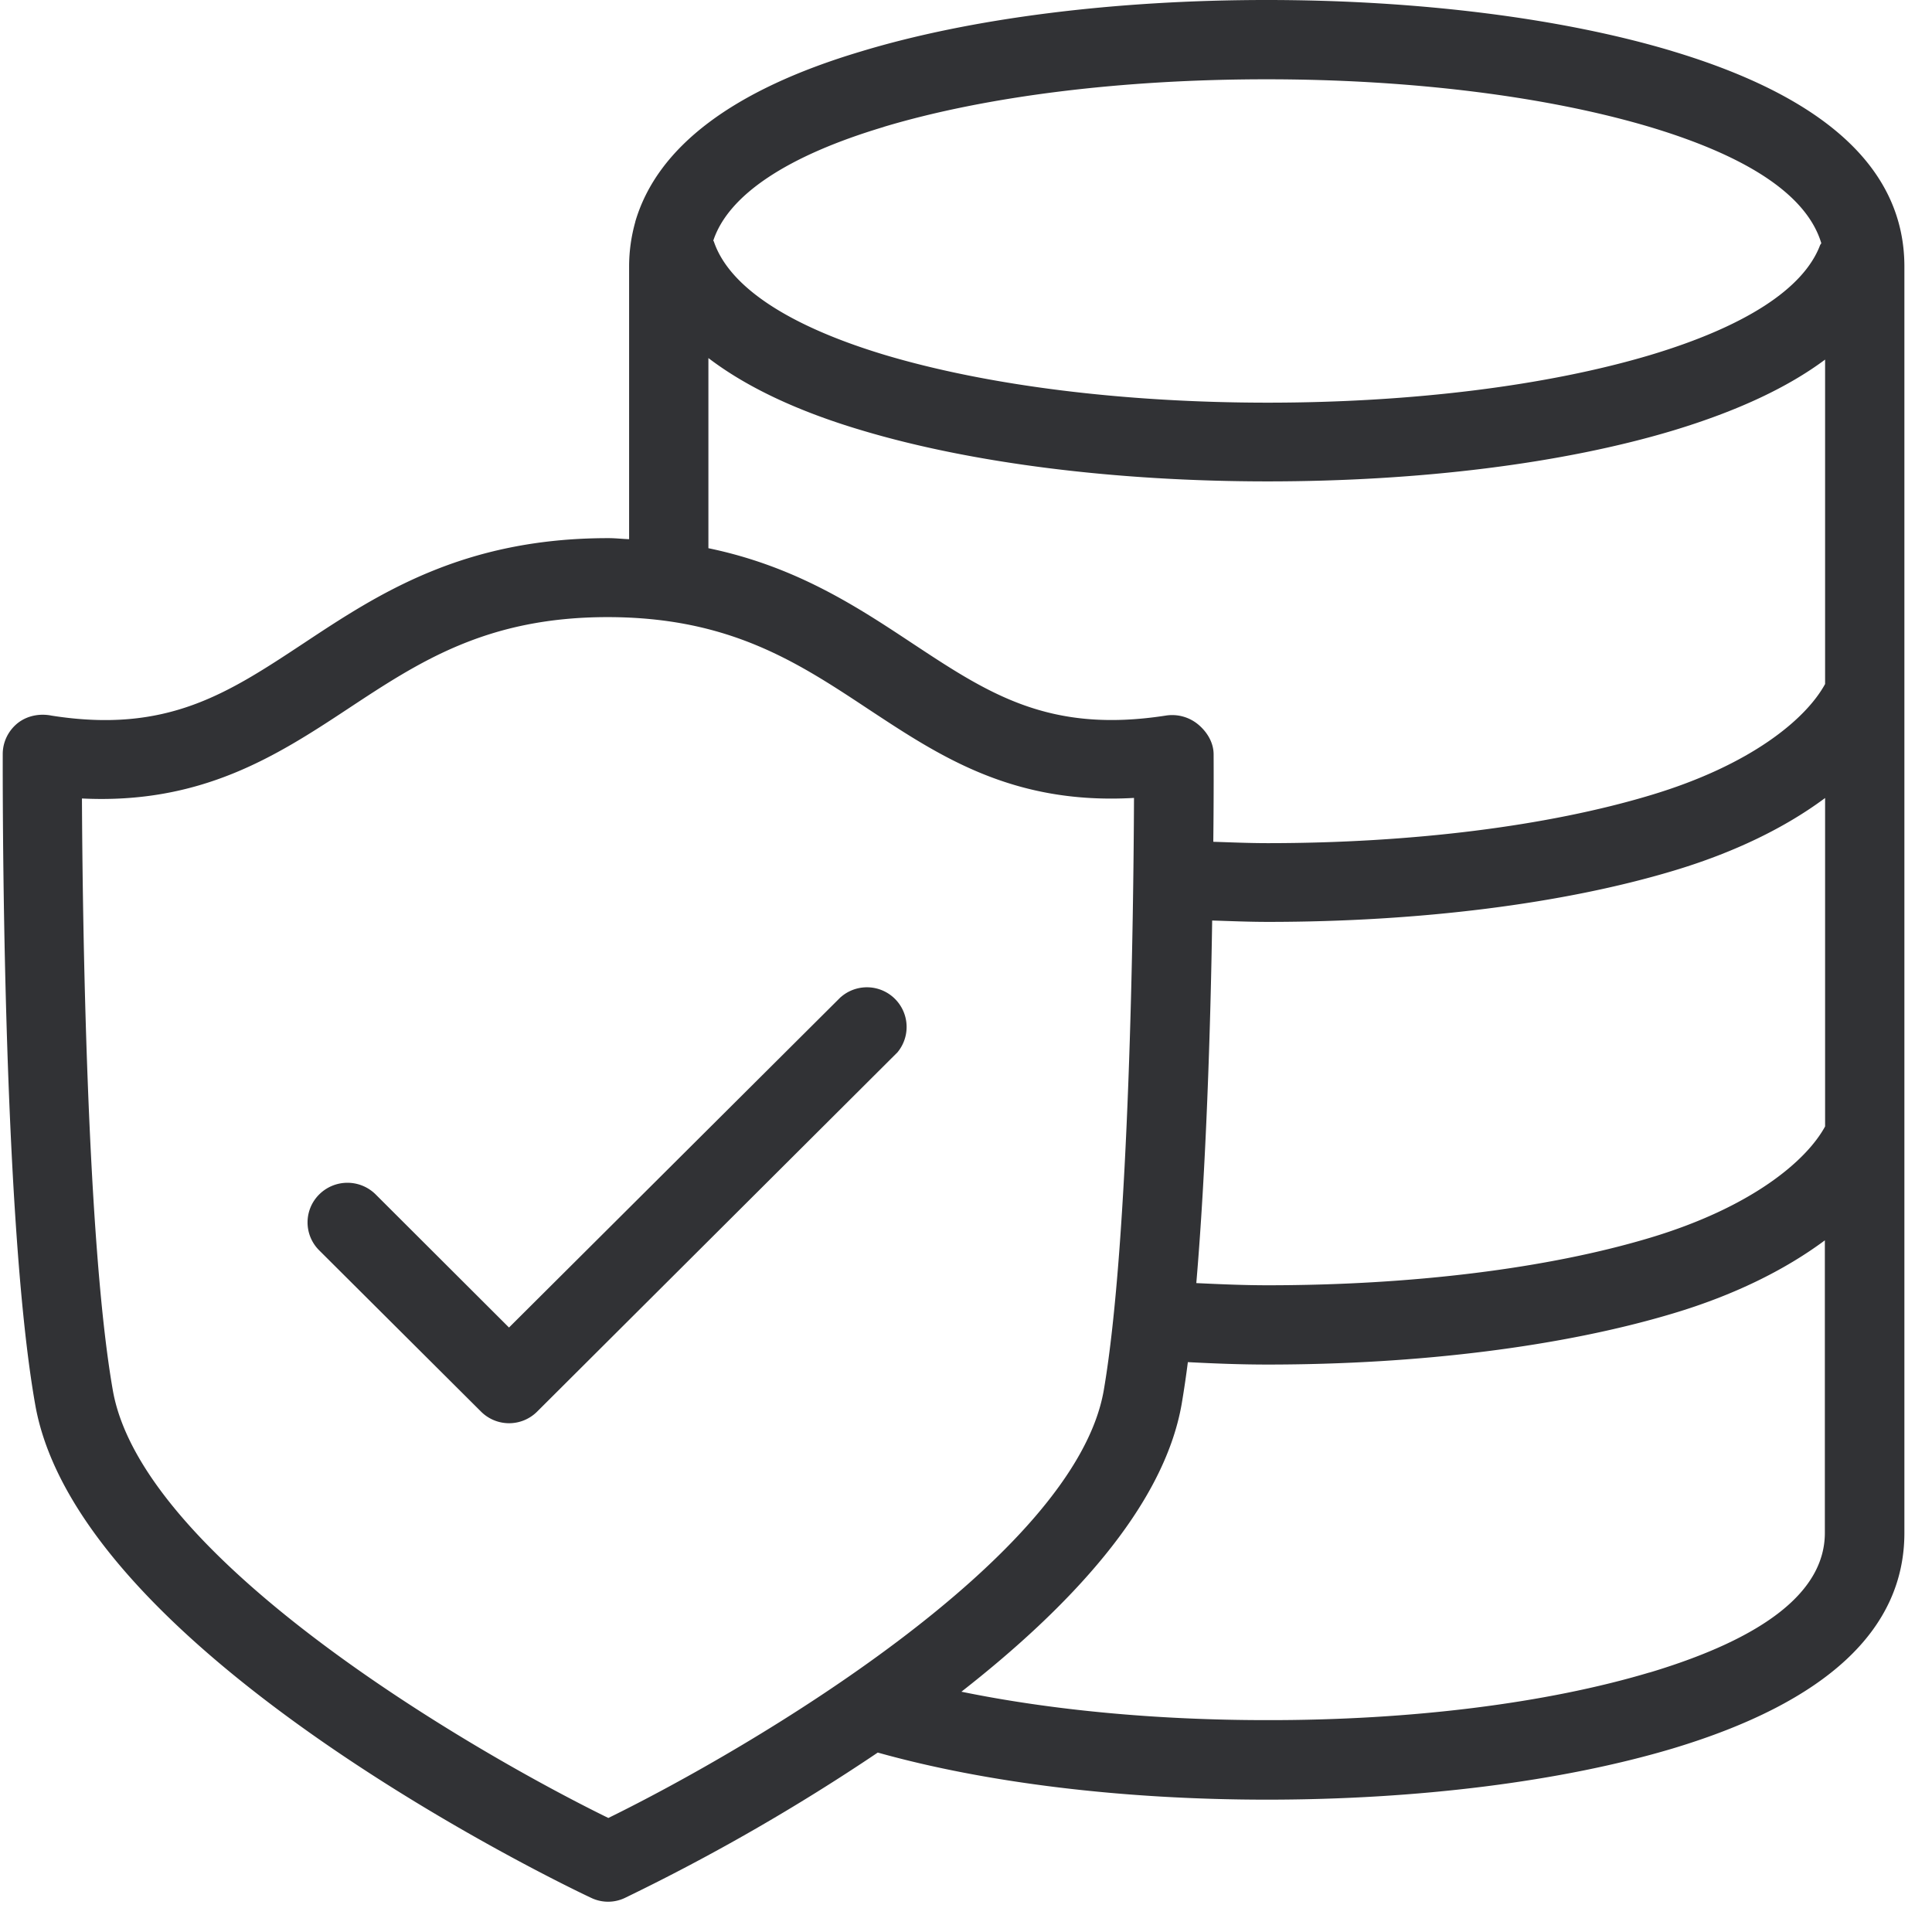 <svg width="24" height="24" viewBox="0 0 24 24" xmlns="http://www.w3.org/2000/svg"><path d="M10.444 12.387a.493.493 0 01.699.692l-.004.003-4.467 4.454a.493.493 0 01-.696 0l-2.01-2.003a.489.489 0 01-.003-.693l.003-.003a.497.497 0 01.7 0l1.657 1.654 4.12-4.104zm10.047 8.39c1.445-.434 2.178-1.016 2.178-1.735v-3.634c-.498.37-1.133.683-1.886.908-1.365.41-3.153.635-5.038.635-.337 0-.663-.013-.989-.03a12.7 12.7 0 01-.077.521c-.225 1.287-1.412 2.538-2.736 3.573 1.116.229 2.423.353 3.791.353 1.785.003 3.473-.208 4.757-.592zM7.556 22.584c1.775-.87 5.792-3.237 6.155-5.311.32-1.859.37-5.9.376-7.361-1.509.087-2.416-.521-3.3-1.103-.888-.588-1.728-1.14-3.23-1.143H7.55c-1.506 0-2.343.555-3.234 1.143-.89.588-1.822 1.183-3.298 1.11.007 1.468.058 5.498.384 7.354.366 2.077 4.38 4.44 6.154 5.31zM8.8 4.447V6.81c1.086.225 1.845.726 2.531 1.18.951.628 1.698 1.123 3.146.9a.506.506 0 01.41.112c.111.094.189.225.189.37 0 .06.003.47-.004 1.085.222.007.447.017.676.017 1.791 0 3.479-.212 4.753-.595 1.257-.376 1.936-.951 2.171-1.382v-4.03c-.464.346-1.089.639-1.885.88-1.365.411-3.15.633-5.04.633-1.885 0-3.673-.225-5.034-.632-.807-.239-1.442-.541-1.913-.9zm2.178-2.87c-1.203.36-1.93.847-2.117 1.411 0 .004.003.007.006.01.188.562.925 1.05 2.128 1.412 1.274.38 2.961.592 4.753.592 1.795 0 3.479-.212 4.753-.592 1.176-.353 1.906-.823 2.11-1.368l.014-.02c-.175-.585-.887-1.072-2.134-1.446-1.278-.38-2.965-.591-4.757-.591-1.791 0-3.479.208-4.756.591zm4.08 9.858c-.02 1.338-.076 3.083-.197 4.504.295.014.588.027.887.027 1.791 0 3.479-.208 4.753-.591 1.254-.377 1.936-.951 2.171-1.382v-4.08c-.497.37-1.133.679-1.885.904-1.365.41-3.153.635-5.036.635-.235 0-.464-.01-.692-.017zm5.715-10.8c1.916.575 2.884 1.473 2.884 2.676v15.731c0 1.203-.968 2.104-2.88 2.679-1.375.41-3.164.635-5.04.635-1.787 0-3.488-.208-4.833-.585a25.48 25.48 0 01-3.14 1.805.485.485 0 01-.42 0c-.258-.12-6.366-3.028-6.907-6.13C.017 15.075.034 9.6.034 9.367c0-.151.07-.292.188-.386.117-.091.272-.121.42-.091 1.432.225 2.182-.273 3.133-.901.924-.612 1.976-1.304 3.778-1.304h.007c.087 0 .168.01.255.013V3.311c0-.192.027-.377.077-.555v-.003c.273-.928 1.214-1.64 2.804-2.114C12.06.225 13.852 0 15.734 0c1.883 0 3.674.225 5.04.635z" fill="#313235" fill-rule="nonzero"/></svg>